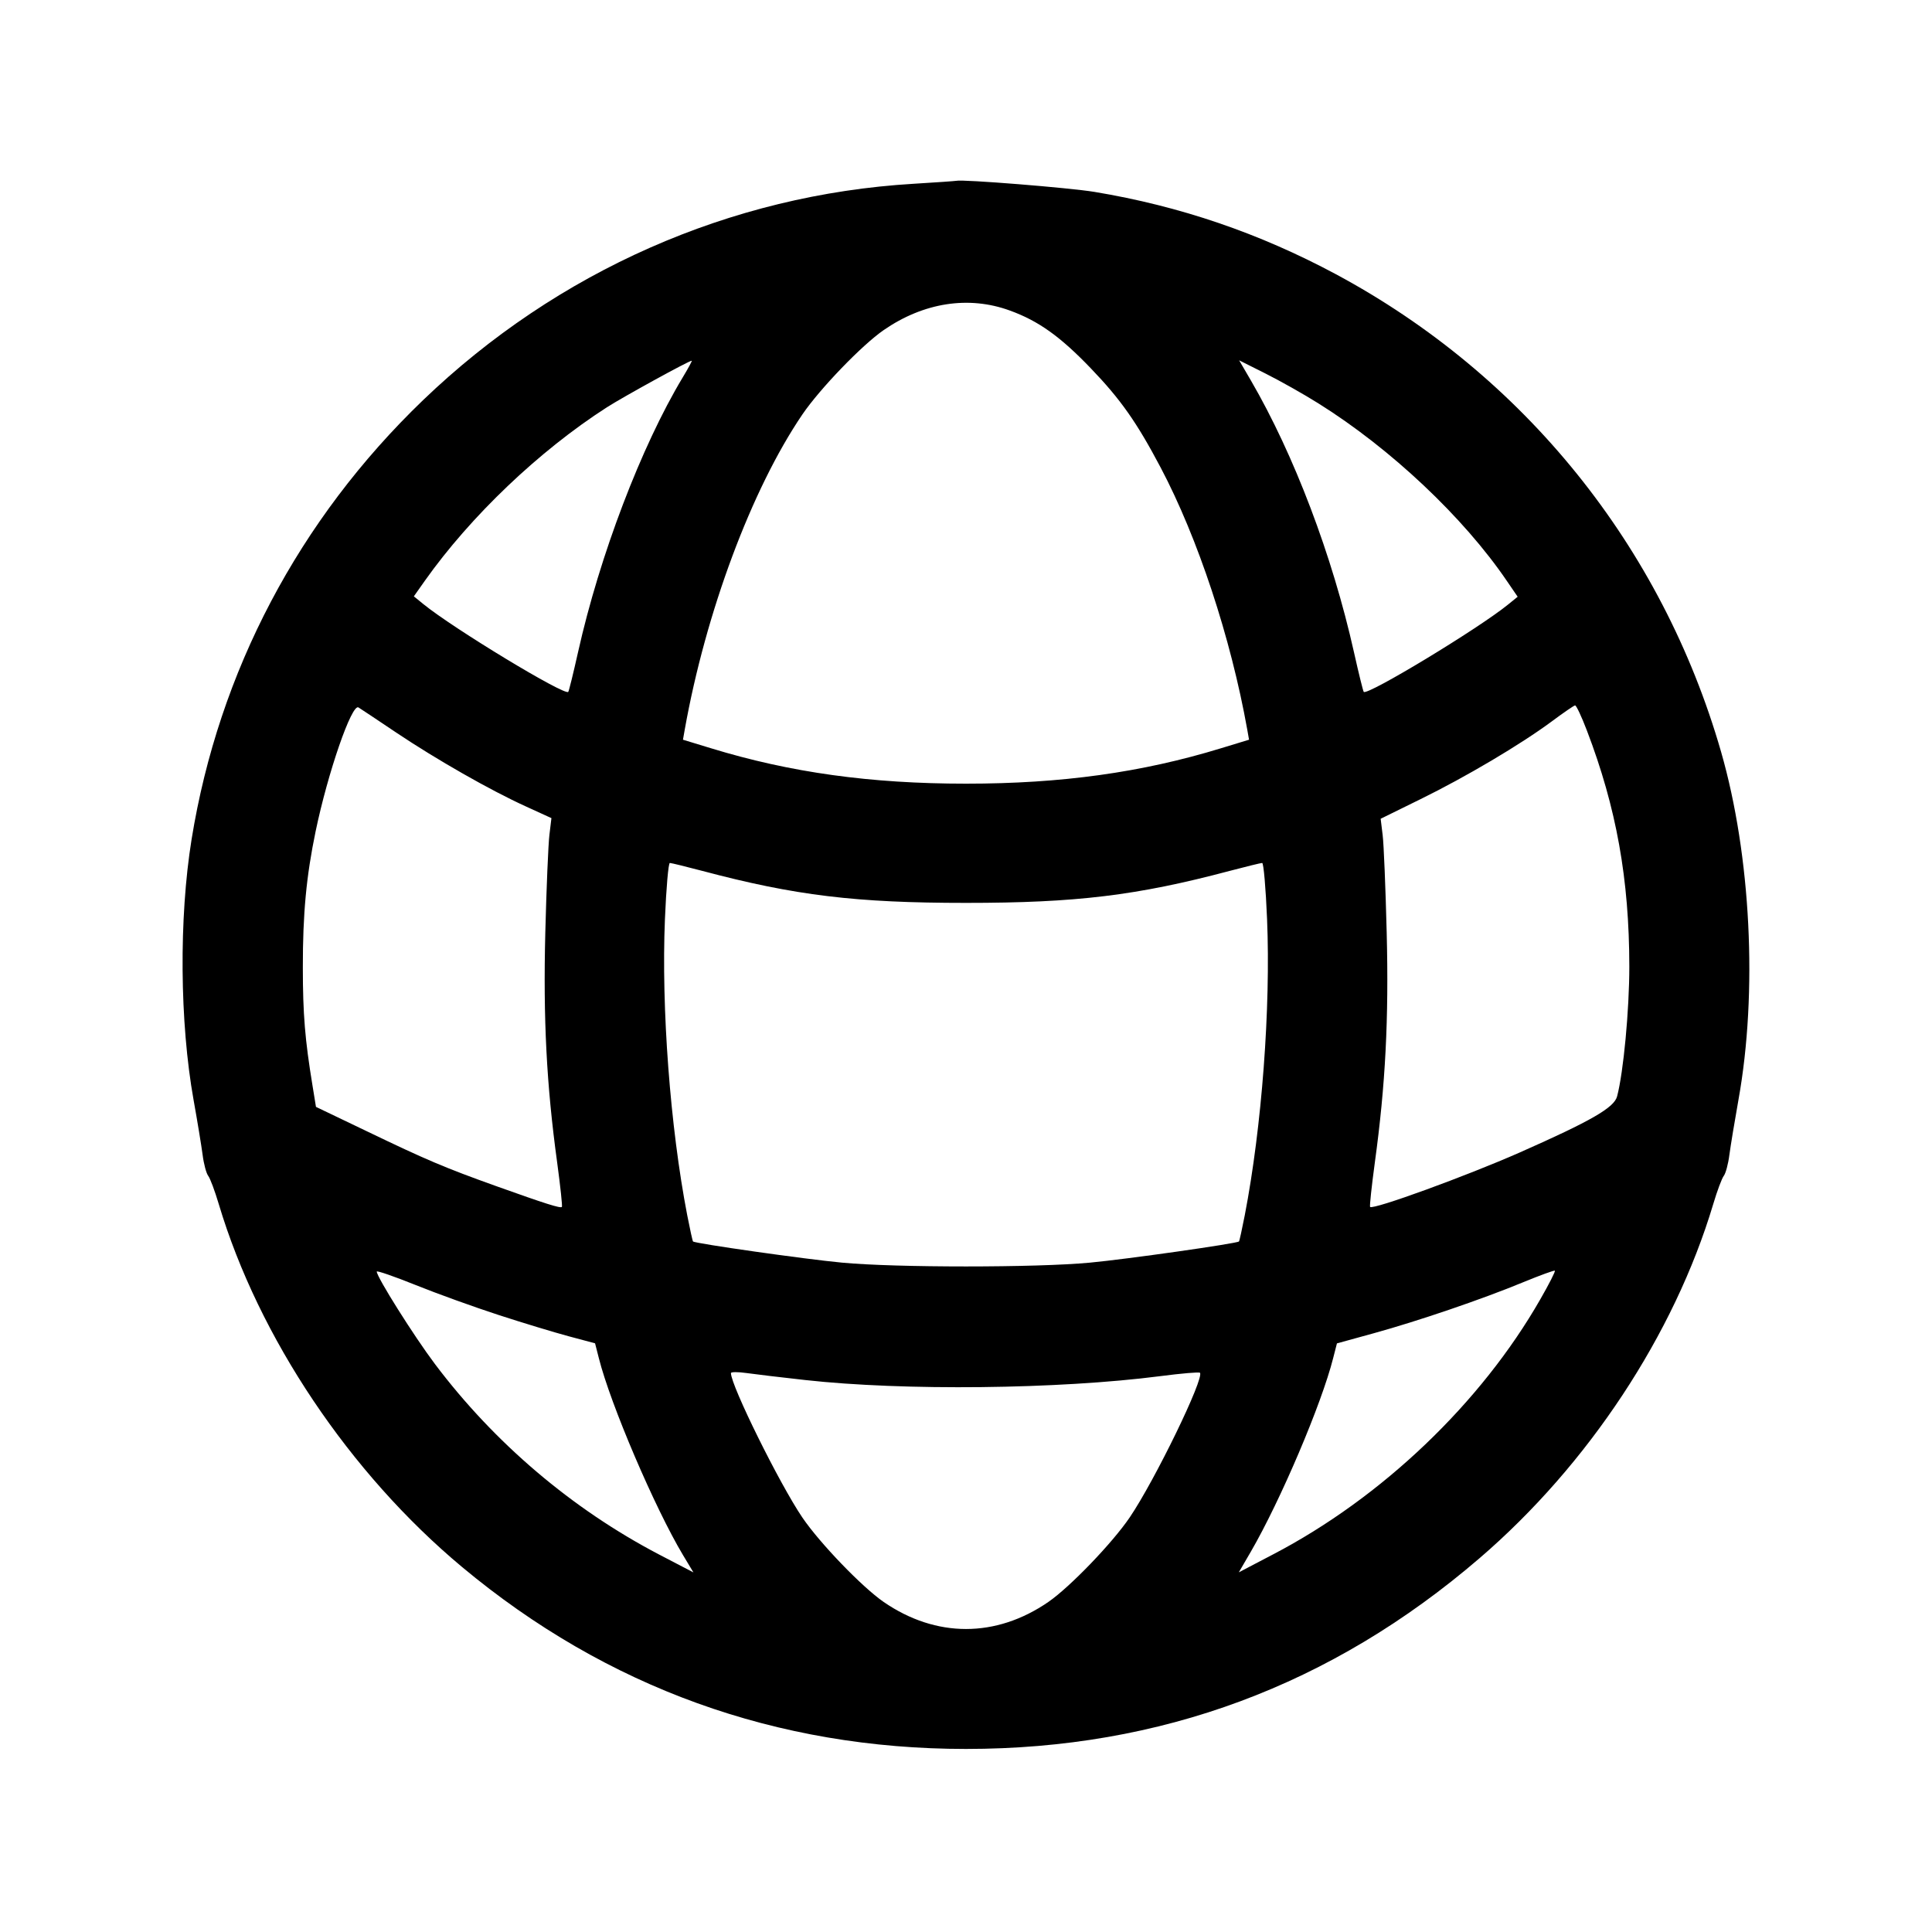 <svg width="24" height="24" viewBox="0 0 24 24" fill="none" xmlns="http://www.w3.org/2000/svg"><path d="M11.348 2.283 C 9.073 2.419,6.923 3.369,5.254 4.972 C 3.713 6.454,2.717 8.343,2.380 10.426 C 2.222 11.405,2.232 12.701,2.405 13.666 C 2.452 13.927,2.502 14.233,2.517 14.346 C 2.531 14.459,2.563 14.576,2.586 14.606 C 2.610 14.636,2.669 14.794,2.718 14.959 C 3.214 16.616,4.344 18.301,5.740 19.466 C 7.535 20.963,9.648 21.726,12.000 21.726 C 14.419 21.726,16.540 20.938,18.380 19.356 C 19.730 18.196,20.798 16.577,21.282 14.959 C 21.331 14.794,21.390 14.636,21.414 14.606 C 21.437 14.576,21.469 14.459,21.483 14.346 C 21.498 14.233,21.549 13.924,21.596 13.661 C 21.836 12.324,21.751 10.631,21.380 9.340 C 20.645 6.785,18.933 4.662,16.596 3.407 C 15.643 2.896,14.658 2.560,13.597 2.384 C 13.285 2.332,11.954 2.226,11.880 2.246 C 11.869 2.249,11.630 2.266,11.348 2.283 M12.543 3.857 C 12.900 3.986,13.171 4.180,13.550 4.575 C 13.920 4.960,14.120 5.244,14.418 5.808 C 14.881 6.685,15.289 7.919,15.494 9.064 L 15.516 9.189 15.168 9.295 C 14.182 9.597,13.184 9.735,12.000 9.735 C 10.816 9.735,9.818 9.597,8.832 9.295 L 8.484 9.189 8.506 9.064 C 8.766 7.608,9.336 6.078,9.967 5.149 C 10.185 4.829,10.708 4.286,10.978 4.100 C 11.474 3.758,12.032 3.671,12.543 3.857 M8.480 4.690 C 7.966 5.545,7.449 6.902,7.181 8.100 C 7.122 8.364,7.067 8.587,7.059 8.595 C 7.011 8.643,5.632 7.808,5.260 7.505 L 5.141 7.408 5.278 7.214 C 5.846 6.412,6.699 5.599,7.540 5.059 C 7.745 4.928,8.554 4.483,8.593 4.481 C 8.601 4.480,8.550 4.574,8.480 4.690 M16.376 5.010 C 17.274 5.571,18.181 6.426,18.719 7.217 L 18.853 7.413 18.736 7.508 C 18.368 7.808,16.989 8.642,16.941 8.595 C 16.933 8.587,16.878 8.364,16.819 8.100 C 16.551 6.902,16.075 5.648,15.540 4.728 L 15.393 4.476 15.722 4.641 C 15.903 4.732,16.198 4.898,16.376 5.010 M4.923 9.101 C 5.420 9.434,6.092 9.818,6.535 10.019 L 6.850 10.163 6.825 10.371 C 6.811 10.486,6.788 11.032,6.774 11.585 C 6.747 12.656,6.789 13.476,6.921 14.439 C 6.961 14.736,6.988 14.985,6.980 14.993 C 6.961 15.012,6.778 14.954,6.171 14.737 C 5.520 14.504,5.295 14.408,4.553 14.051 L 3.925 13.750 3.882 13.485 C 3.789 12.920,3.762 12.598,3.762 12.020 C 3.761 11.352,3.805 10.884,3.921 10.326 C 4.073 9.596,4.370 8.737,4.453 8.788 C 4.479 8.804,4.690 8.944,4.923 9.101 M19.713 9.075 C 20.080 10.035,20.239 10.922,20.240 12.008 C 20.240 12.546,20.167 13.323,20.088 13.620 C 20.051 13.760,19.768 13.923,18.880 14.316 C 18.216 14.609,17.058 15.031,17.020 14.993 C 17.012 14.985,17.039 14.736,17.079 14.439 C 17.211 13.476,17.253 12.656,17.226 11.585 C 17.212 11.032,17.190 10.488,17.176 10.375 L 17.151 10.171 17.645 9.928 C 18.210 9.651,18.890 9.248,19.276 8.962 C 19.421 8.854,19.552 8.764,19.566 8.763 C 19.581 8.761,19.647 8.902,19.713 9.075 M8.726 10.819 C 9.878 11.125,10.633 11.216,12.000 11.216 C 13.367 11.216,14.122 11.125,15.274 10.819 C 15.479 10.765,15.662 10.720,15.679 10.720 C 15.697 10.720,15.724 11.034,15.740 11.418 C 15.786 12.519,15.675 13.999,15.463 15.096 C 15.429 15.270,15.397 15.416,15.391 15.422 C 15.362 15.448,13.999 15.642,13.540 15.685 C 12.871 15.748,11.129 15.748,10.460 15.685 C 10.001 15.642,8.638 15.448,8.609 15.422 C 8.603 15.416,8.571 15.270,8.537 15.096 C 8.325 13.999,8.214 12.519,8.260 11.418 C 8.276 11.034,8.303 10.720,8.321 10.720 C 8.338 10.720,8.521 10.765,8.726 10.819 M6.193 16.335 C 6.494 16.433,6.887 16.552,7.066 16.600 L 7.392 16.687 7.439 16.871 C 7.582 17.442,8.136 18.736,8.484 19.317 L 8.614 19.533 8.186 19.310 C 7.106 18.745,6.140 17.924,5.402 16.943 C 5.141 16.596,4.680 15.863,4.680 15.796 C 4.680 15.781,4.897 15.856,5.163 15.963 C 5.428 16.070,5.892 16.237,6.193 16.335 M19.135 16.139 C 18.399 17.427,17.168 18.603,15.815 19.309 L 15.389 19.532 15.538 19.276 C 15.907 18.640,16.418 17.439,16.561 16.871 L 16.608 16.688 17.062 16.563 C 17.617 16.410,18.410 16.140,18.920 15.929 C 19.129 15.843,19.307 15.778,19.315 15.785 C 19.324 15.792,19.243 15.951,19.135 16.139 M10.000 17.143 C 11.224 17.279,13.148 17.258,14.413 17.095 C 14.674 17.061,14.896 17.042,14.906 17.053 C 14.966 17.113,14.346 18.390,14.033 18.851 C 13.815 19.171,13.292 19.714,13.023 19.900 C 12.372 20.348,11.628 20.348,10.977 19.900 C 10.708 19.714,10.185 19.171,9.967 18.851 C 9.684 18.434,9.080 17.212,9.080 17.057 C 9.080 17.042,9.165 17.041,9.270 17.056 C 9.375 17.071,9.703 17.110,10.000 17.143 " stroke="none" fill-rule="evenodd" fill="black"></path></svg>